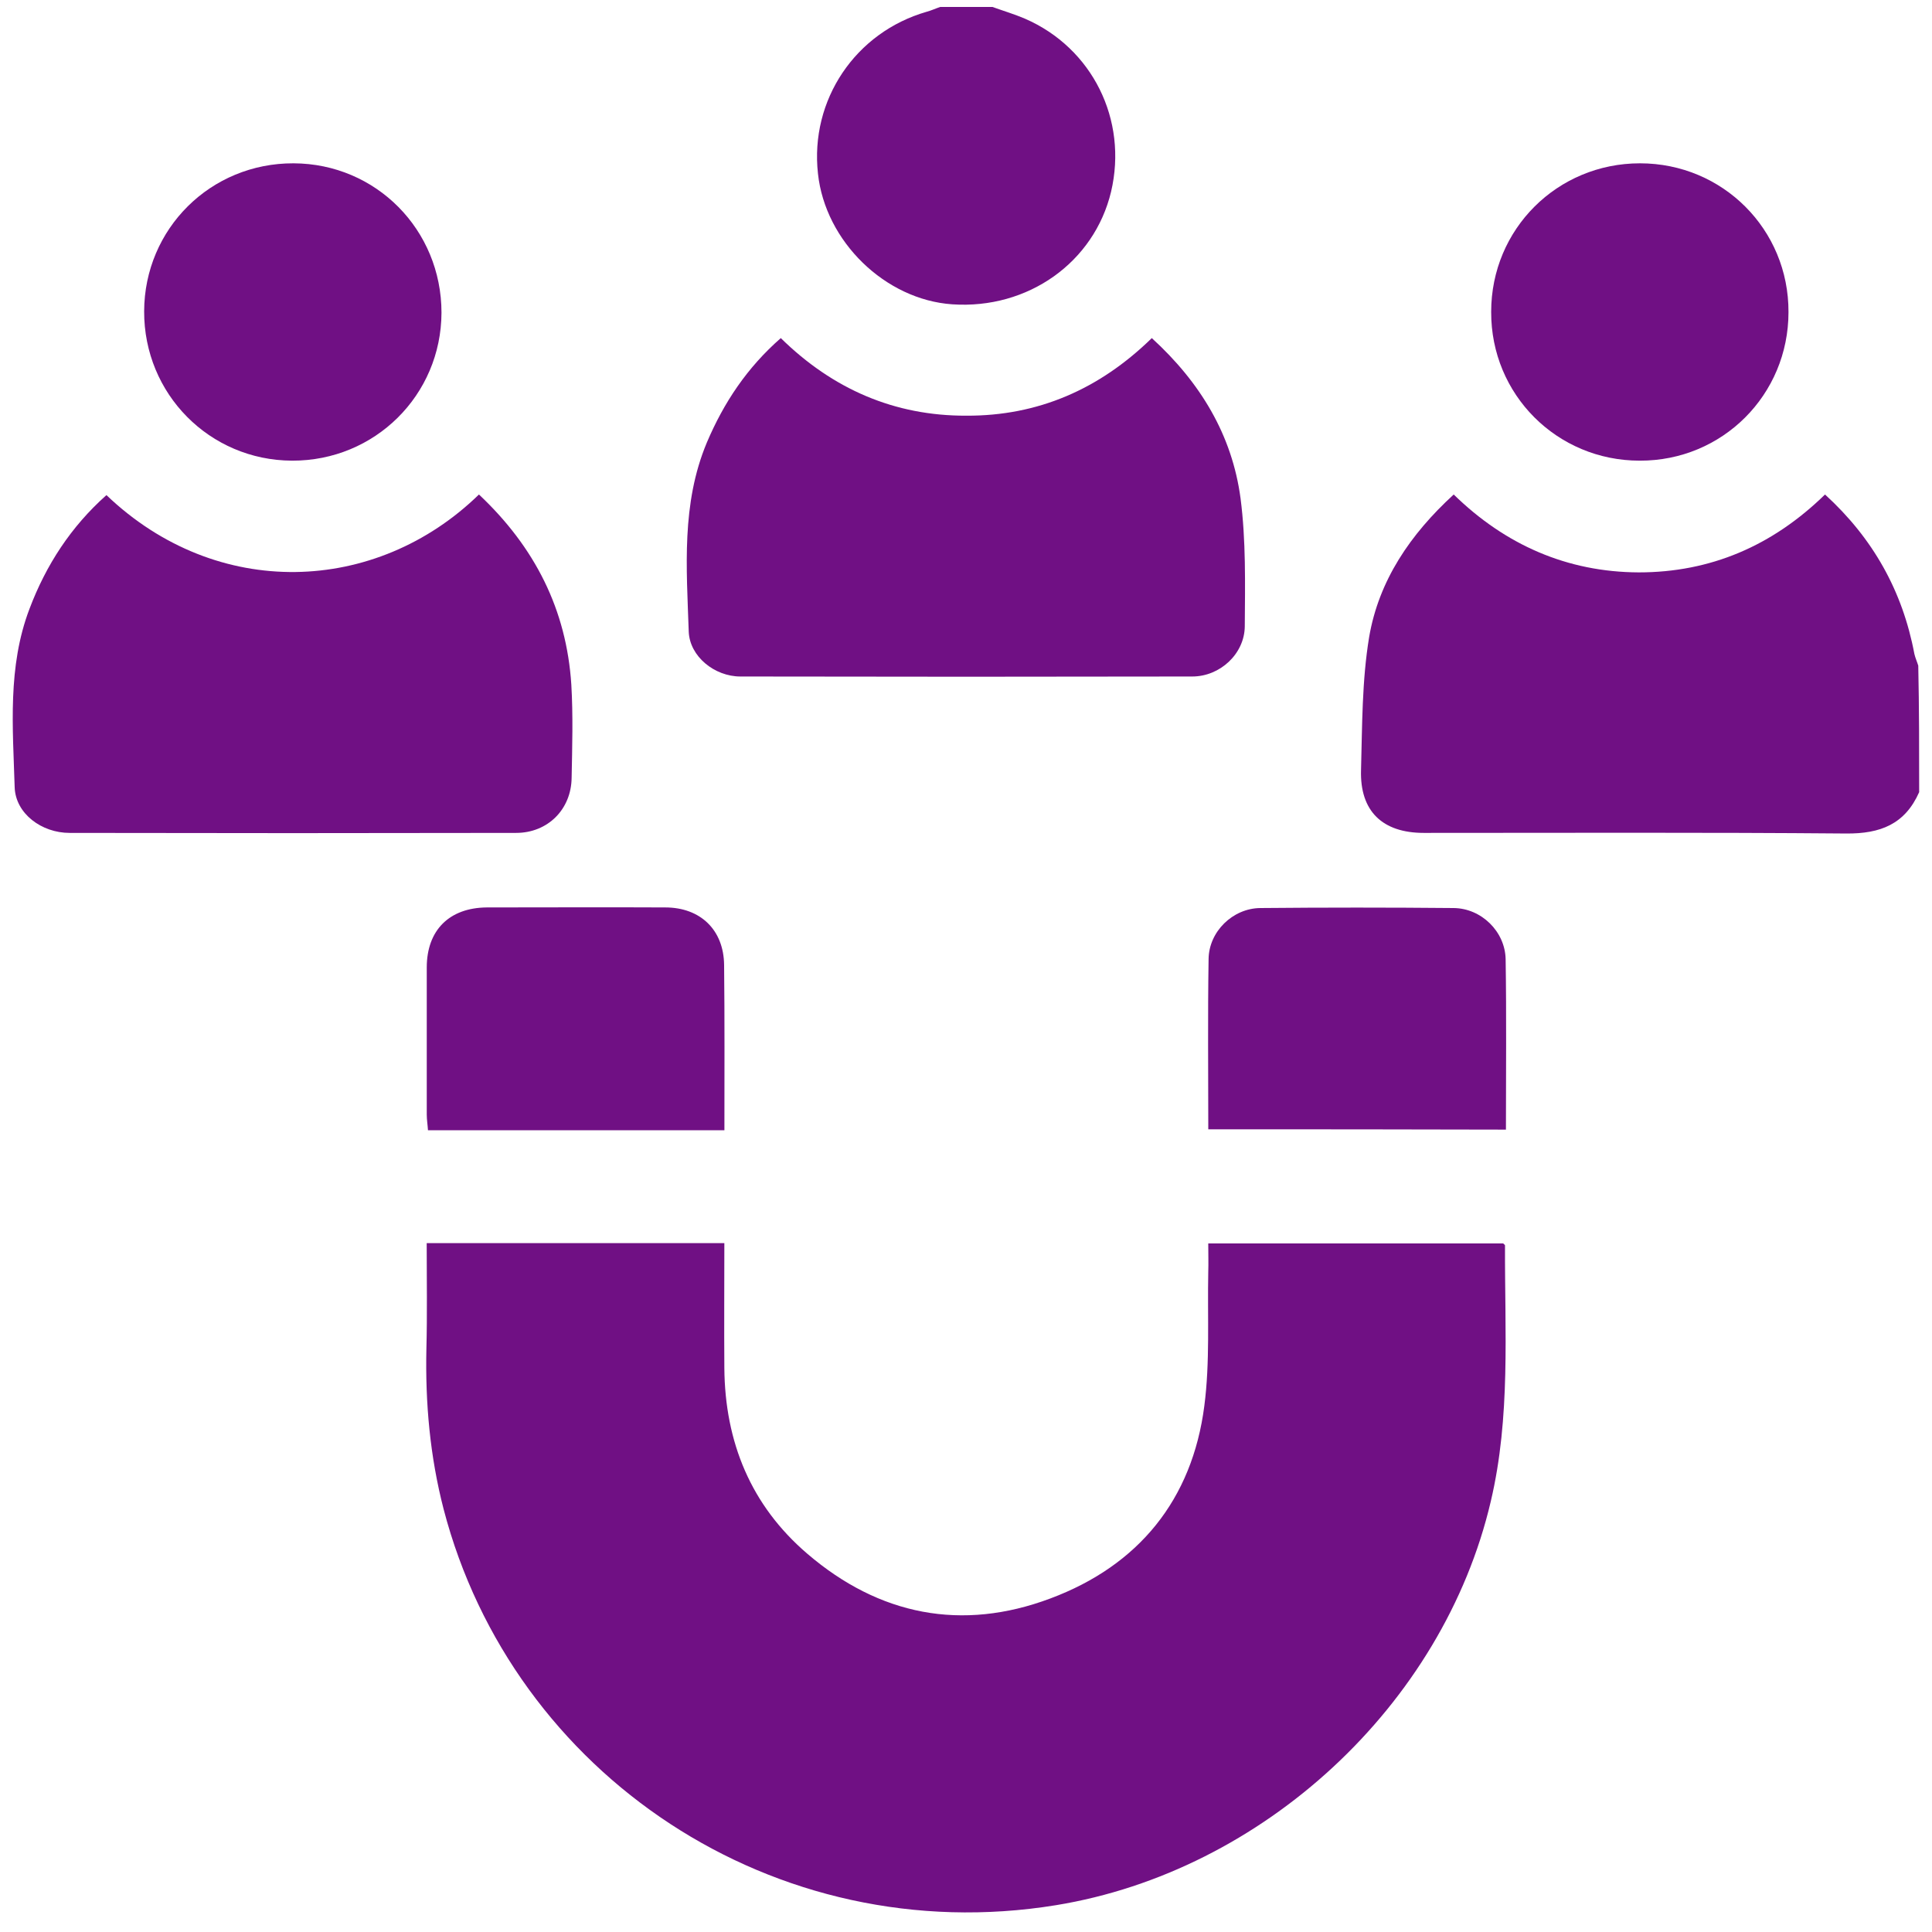 <svg width="64" height="64" viewBox="0 0 64 64" fill="none" xmlns="http://www.w3.org/2000/svg">
<path d="M63.575 26.241C63.105 27.301 62.295 27.621 61.156 27.611C56.495 27.571 51.825 27.591 47.166 27.591C45.795 27.591 45.045 26.871 45.086 25.511C45.126 24.041 45.115 22.551 45.355 21.101C45.675 19.231 46.715 17.701 48.156 16.381C49.865 18.051 51.916 18.951 54.285 18.961C56.666 18.961 58.715 18.081 60.456 16.381C62.045 17.831 63.026 19.581 63.416 21.661C63.446 21.791 63.505 21.921 63.545 22.051C63.575 23.441 63.575 24.841 63.575 26.241Z" fill="#701084"/>
<path d="M32.876 0.23C33.236 0.36 33.606 0.47 33.956 0.62C36.186 1.59 37.366 3.97 36.806 6.35C36.246 8.69 34.056 10.251 31.546 10.081C29.326 9.93 27.336 8 27.096 5.75C26.826 3.31 28.336 1.07 30.696 0.39C30.846 0.35 30.996 0.28 31.146 0.23C31.726 0.23 32.296 0.23 32.876 0.23Z" fill="#701084"/>
<path d="M14.135 41.181C17.455 41.181 20.685 41.181 23.995 41.181C23.995 42.581 23.985 43.951 23.995 45.321C24.015 47.771 24.875 49.871 26.745 51.471C29.125 53.511 31.865 54.051 34.795 52.951C37.715 51.861 39.495 49.681 39.895 46.571C40.085 45.111 39.995 43.621 40.025 42.141C40.035 41.841 40.025 41.531 40.025 41.191C43.315 41.191 46.545 41.191 49.795 41.191C49.815 41.211 49.865 41.241 49.855 41.271C49.845 44.101 50.045 46.931 49.385 49.731C47.805 56.491 41.835 61.991 34.985 63.111C25.655 64.631 16.985 58.781 14.695 49.991C14.245 48.251 14.085 46.481 14.125 44.681C14.155 43.541 14.135 42.391 14.135 41.181Z" fill="#701084"/>
<path d="M38.155 11.2C39.765 12.67 40.815 14.41 41.095 16.51C41.275 17.9 41.245 19.33 41.235 20.75C41.225 21.66 40.415 22.41 39.495 22.41C34.505 22.42 29.515 22.42 24.525 22.41C23.675 22.41 22.845 21.75 22.815 20.92C22.745 18.82 22.565 16.69 23.415 14.66C23.975 13.34 24.745 12.18 25.865 11.2C27.585 12.89 29.635 13.78 32.015 13.77C34.375 13.78 36.415 12.9 38.155 11.2Z" fill="#701084"/>
<path d="M15.866 16.381C17.716 18.121 18.766 20.191 18.926 22.681C18.986 23.701 18.956 24.731 18.936 25.761C18.926 26.811 18.146 27.591 17.096 27.591C12.166 27.601 7.236 27.601 2.306 27.591C1.376 27.591 0.516 26.951 0.486 26.081C0.426 24.101 0.246 22.091 0.976 20.171C1.526 18.711 2.356 17.441 3.526 16.401C7.186 19.901 12.456 19.701 15.866 16.381Z" fill="#701084"/>
<path d="M14.625 10.36C14.615 13.09 12.415 15.27 9.675 15.26C6.945 15.25 4.765 13.05 4.775 10.31C4.785 7.58 6.975 5.4 9.725 5.41C12.455 5.42 14.625 7.61 14.625 10.36Z" fill="#701084"/>
<path d="M54.327 5.41C57.066 5.41 59.257 7.6 59.246 10.34C59.246 13.08 57.056 15.27 54.316 15.26C51.577 15.26 49.386 13.07 49.397 10.33C49.397 7.59 51.587 5.41 54.327 5.41Z" fill="#701084"/>
<path d="M23.997 37.44C20.687 37.44 17.467 37.44 14.177 37.44C14.167 37.27 14.137 37.09 14.137 36.92C14.137 35.3 14.137 33.68 14.137 32.05C14.137 30.81 14.887 30.07 16.127 30.06C18.097 30.06 20.067 30.05 22.037 30.06C23.207 30.06 23.977 30.81 23.987 31.97C24.007 33.77 23.997 35.58 23.997 37.44Z" fill="#701084"/>
<path d="M40.026 37.41C40.026 35.5 40.006 33.63 40.036 31.77C40.046 30.86 40.836 30.09 41.746 30.08C43.886 30.06 46.016 30.06 48.156 30.08C49.076 30.09 49.856 30.86 49.876 31.77C49.906 33.64 49.886 35.5 49.886 37.42C46.606 37.41 43.356 37.41 40.026 37.41Z" fill="#701084"/>
</svg>
